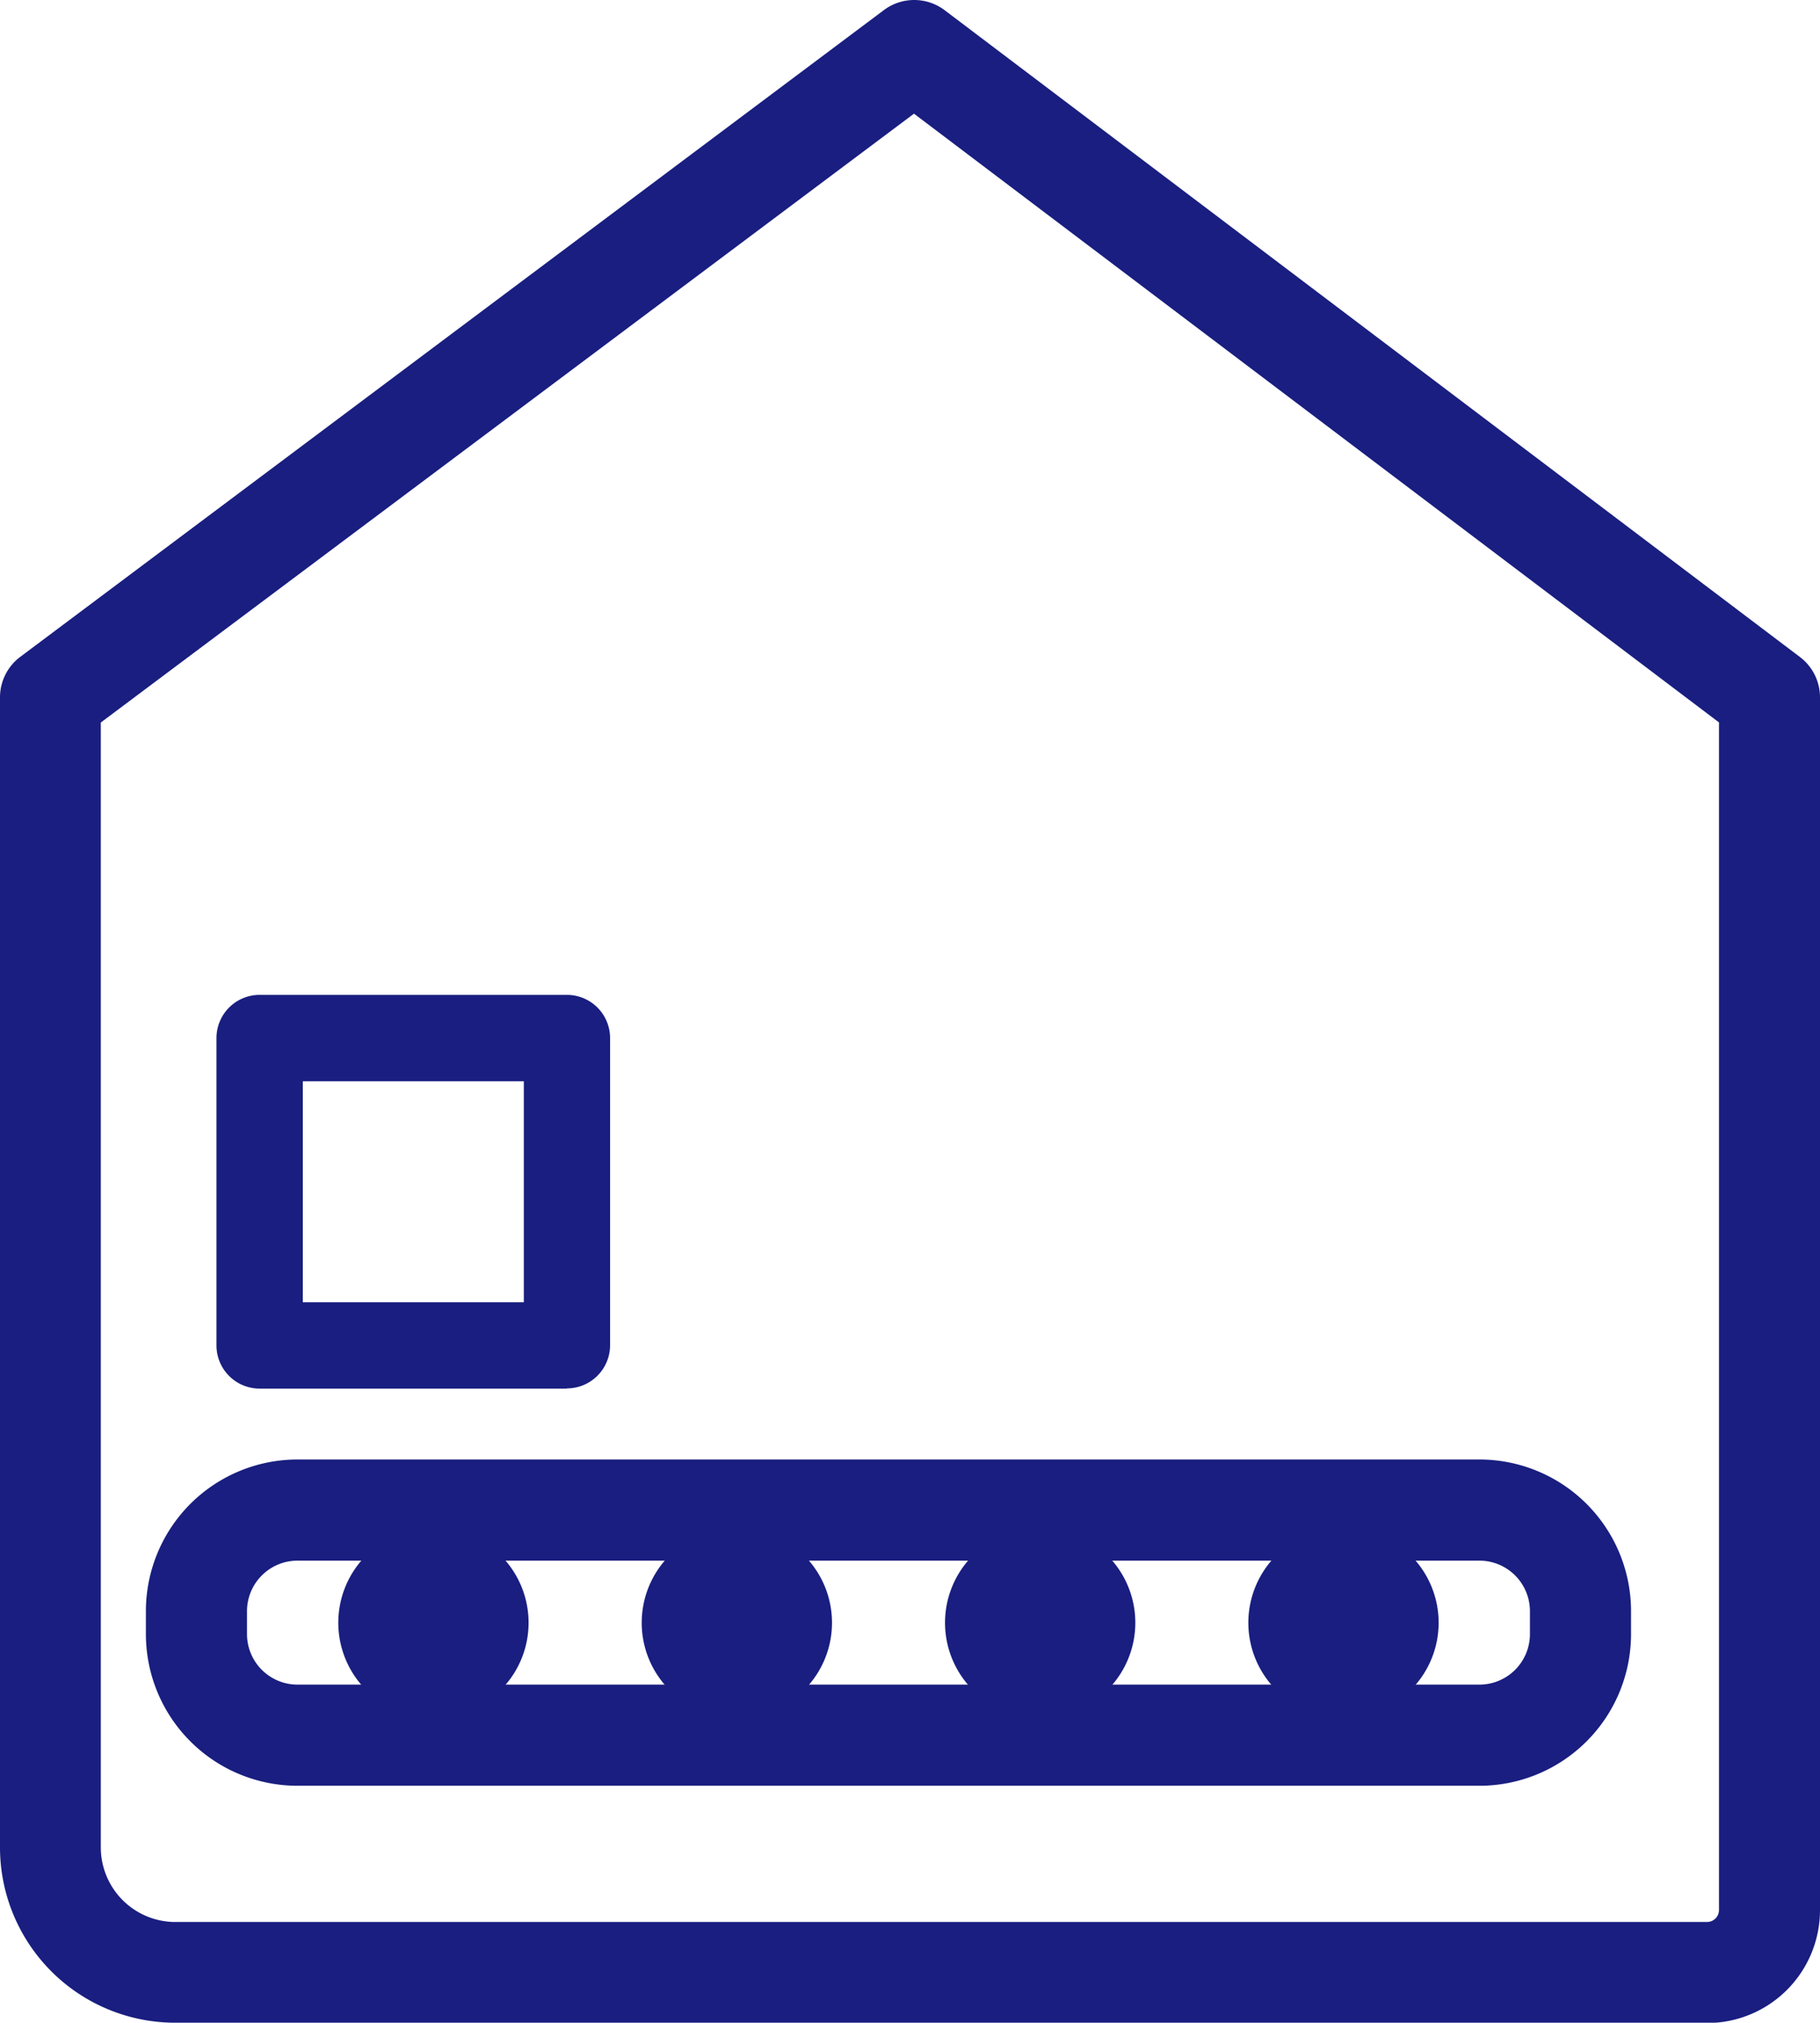 <svg xmlns="http://www.w3.org/2000/svg" width="18.001" height="20" viewBox="0 0 18.001 20"><defs><style>.a{fill:#191e80;}.b{fill:none;stroke:#191e80;stroke-linecap:round;stroke-linejoin:round;stroke-width:1.892px;}</style></defs><g transform="translate(-689.146 -573.088)"><g transform="translate(692.492 588.192)"><path class="a" d="M389.779,200.149a.941.941,0,1,1,.941-.941A.941.941,0,0,1,389.779,200.149Z" transform="translate(-388.838 -198.267)"/></g><g transform="translate(689.146 573.088)"><g transform="translate(0 0)"><path class="a" d="M399.032,188.063H383.873a1.734,1.734,0,0,1-1.727-1.738V174.958a.5.5,0,0,1,.2-.4l8.542-6.395a.5.5,0,0,1,.6,0l8.459,6.395a.5.5,0,0,1,.2.4v11.987a1.117,1.117,0,0,1-1.116,1.121Zm-15.889-12.856v11.118a.738.738,0,0,0,.731.742h15.158a.119.119,0,0,0,.116-.122V175.206l-7.962-6.019Z" transform="translate(-382.146 -168.063)"/></g><g transform="translate(2.142 9.838)"><path class="a" d="M389.894,191.629h-3.039a.427.427,0,0,1-.427-.427v-3.039a.427.427,0,0,1,.427-.427h3.039a.427.427,0,0,1,.427.427V191.2a.427.427,0,0,1-.427.427Zm-2.612-.854h2.186V188.59h-2.186Z" transform="translate(-386.429 -187.737)"/></g><g transform="translate(16.714 16.2)"><path class="b" d="M415.571,200.459" transform="translate(-415.571 -200.459)"/></g><g transform="translate(1.443 14.431)"><path class="a" d="M398.221,200.149H386.532a1.5,1.5,0,0,1-1.5-1.5v-.226a1.5,1.5,0,0,1,1.5-1.5h11.689a1.5,1.5,0,0,1,1.5,1.5v.226a1.5,1.5,0,0,1-1.5,1.5Zm-11.689-2.226a.5.5,0,0,0-.5.5v.226a.5.5,0,0,0,.5.5h11.689a.5.5,0,0,0,.5-.5v-.226a.5.5,0,0,0-.5-.5Z" transform="translate(-385.032 -196.923)"/></g><g transform="translate(6.347 15.104)"><path class="a" d="M395.779,200.149a.941.941,0,1,1,.941-.941.941.941,0,0,1-.941.941Z" transform="translate(-394.838 -198.267)"/></g><g transform="translate(9.347 15.104)"><path class="a" d="M401.779,200.149a.941.941,0,1,1,.941-.941A.941.941,0,0,1,401.779,200.149Z" transform="translate(-400.838 -198.267)"/></g><g transform="translate(12.347 15.104)"><path class="a" d="M407.779,200.149a.941.941,0,1,1,.941-.941A.941.941,0,0,1,407.779,200.149Z" transform="translate(-406.838 -198.267)"/></g></g></g></svg>
